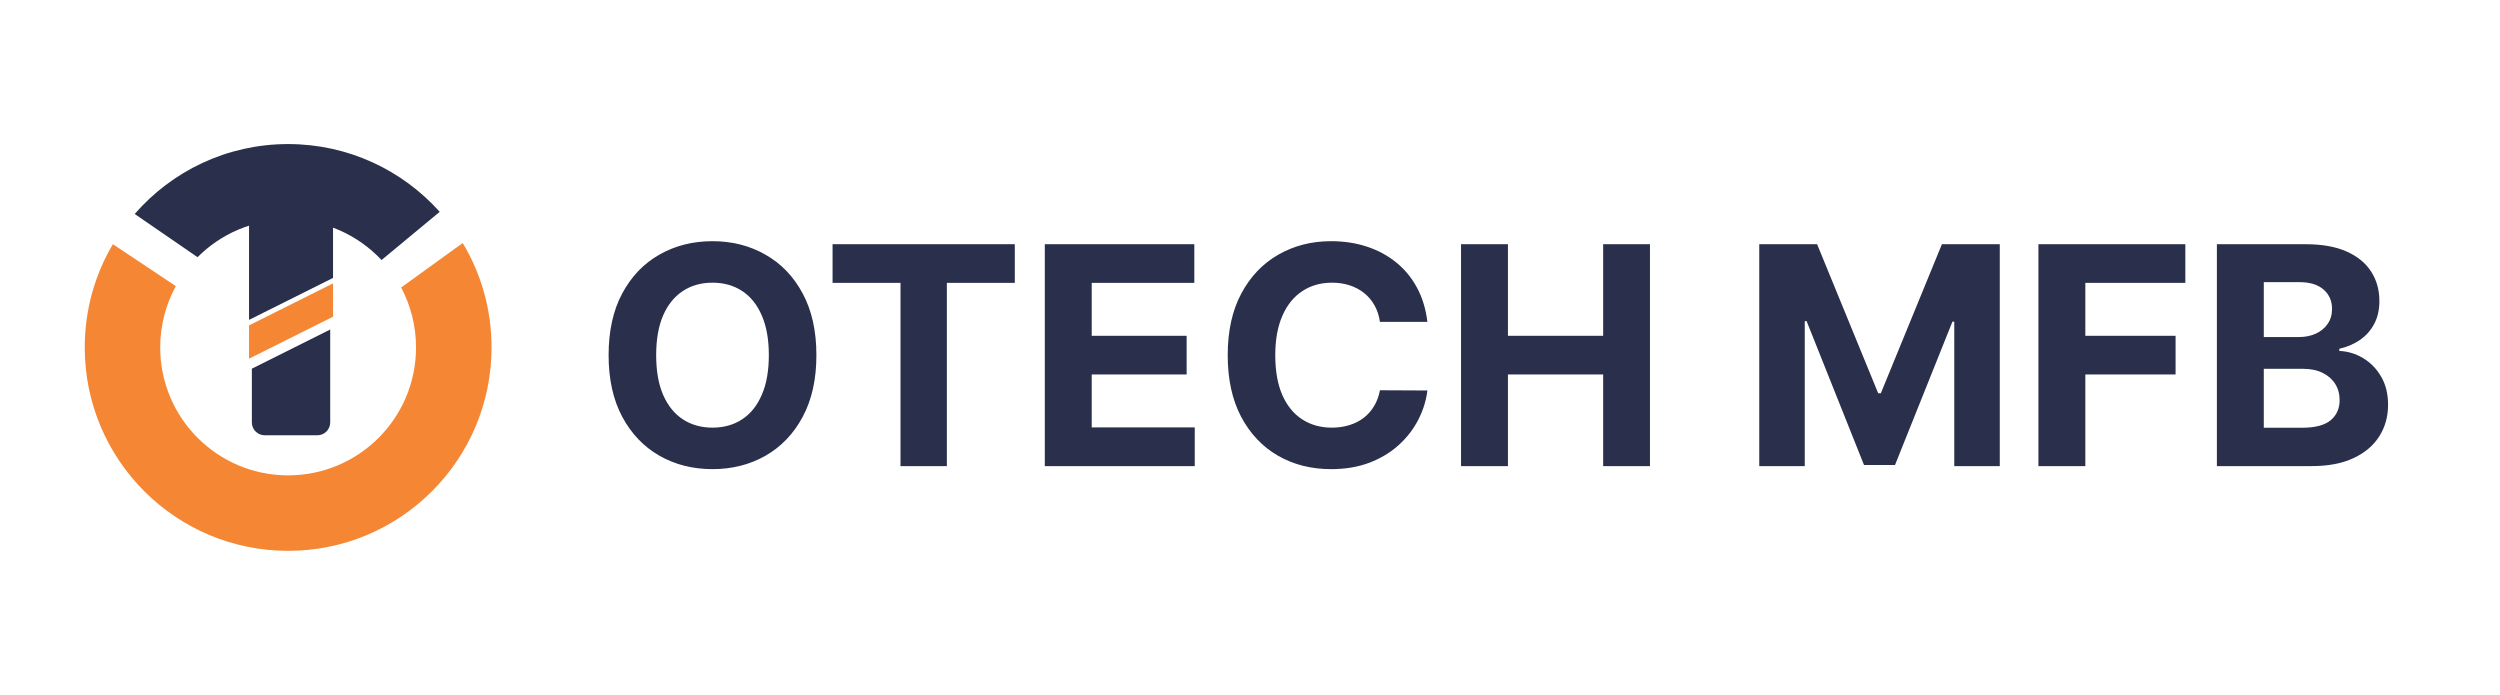 <svg width="295" height="82" viewBox="0 0 295 82" fill="none" xmlns="http://www.w3.org/2000/svg">
<path fill-rule="evenodd" clip-rule="evenodd" d="M49.092 41C49.092 49.335 42.334 56.093 33.998 56.093C25.663 56.093 18.905 49.335 18.905 41C18.905 38.38 19.574 35.915 20.749 33.766L13.319 28.813C11.208 32.383 10 36.551 10 41C10 54.255 20.746 65 34.002 65C47.257 65 58.003 54.255 58.003 41C58.003 36.494 56.762 32.279 54.6 28.675L47.335 33.925C48.456 36.035 49.092 38.443 49.092 41Z" fill="#F58634"/>
<path fill-rule="evenodd" clip-rule="evenodd" d="M51.883 24.993C47.488 20.088 41.104 17 34.001 17C26.775 17 20.293 20.193 15.895 25.248L23.312 30.348C26.044 27.604 29.825 25.907 34.004 25.907C38.352 25.907 42.268 27.745 45.023 30.683L51.889 24.993H51.883Z" fill="#2A2F4B"/>
<path fill-rule="evenodd" clip-rule="evenodd" d="M38.964 32.584V26.744C37.41 26.204 35.74 25.91 34.001 25.91C32.514 25.91 31.078 26.126 29.72 26.525V37.207L38.964 32.587V32.584Z" fill="#2A2F4B" stroke="#2A2F4B" stroke-width="0.667" stroke-miterlimit="2.613"/>
<path fill-rule="evenodd" clip-rule="evenodd" d="M38.964 49.853V38.883L29.72 43.503V49.853C29.72 50.683 30.397 51.361 31.228 51.361H37.455C38.286 51.361 38.964 50.683 38.964 49.853Z" fill="#2A2F4B"/>
<path fill-rule="evenodd" clip-rule="evenodd" d="M29.72 41.785L38.964 37.165V33.981L29.72 38.602V41.785Z" fill="#F58634" stroke="#F58634" stroke-width="0.667" stroke-miterlimit="2.613"/>
<path d="M96.335 41.909C96.335 44.764 95.794 47.193 94.712 49.196C93.638 51.199 92.172 52.729 90.314 53.785C88.465 54.834 86.385 55.358 84.075 55.358C81.749 55.358 79.66 54.83 77.811 53.773C75.962 52.716 74.5 51.186 73.426 49.183C72.352 47.18 71.815 44.756 71.815 41.909C71.815 39.054 72.352 36.625 73.426 34.622C74.5 32.619 75.962 31.094 77.811 30.046C79.66 28.989 81.749 28.46 84.075 28.46C86.385 28.46 88.465 28.989 90.314 30.046C92.172 31.094 93.638 32.619 94.712 34.622C95.794 36.625 96.335 39.054 96.335 41.909ZM90.723 41.909C90.723 40.06 90.446 38.5 89.892 37.23C89.347 35.96 88.575 34.997 87.578 34.341C86.581 33.685 85.413 33.356 84.075 33.356C82.737 33.356 81.57 33.685 80.572 34.341C79.575 34.997 78.8 35.96 78.246 37.23C77.7 38.5 77.428 40.06 77.428 41.909C77.428 43.758 77.7 45.318 78.246 46.588C78.8 47.858 79.575 48.821 80.572 49.477C81.57 50.133 82.737 50.462 84.075 50.462C85.413 50.462 86.581 50.133 87.578 49.477C88.575 48.821 89.347 47.858 89.892 46.588C90.446 45.318 90.723 43.758 90.723 41.909ZM98.243 33.382V28.818H119.746V33.382H111.73V55H106.259V33.382H98.243ZM123.287 55V28.818H140.929V33.382H128.823V39.621H140.022V44.185H128.823V50.436H140.98V55H123.287ZM168.431 37.984H162.832C162.729 37.26 162.521 36.617 162.205 36.054C161.89 35.483 161.485 34.997 160.991 34.597C160.496 34.196 159.925 33.889 159.278 33.676C158.638 33.463 157.944 33.356 157.194 33.356C155.839 33.356 154.658 33.693 153.653 34.367C152.647 35.031 151.867 36.003 151.313 37.281C150.759 38.551 150.482 40.094 150.482 41.909C150.482 43.776 150.759 45.344 151.313 46.614C151.876 47.883 152.66 48.842 153.665 49.49C154.671 50.138 155.835 50.462 157.156 50.462C157.897 50.462 158.583 50.364 159.214 50.168C159.853 49.972 160.42 49.686 160.914 49.311C161.408 48.928 161.817 48.463 162.141 47.918C162.474 47.372 162.704 46.75 162.832 46.051L168.431 46.077C168.286 47.278 167.924 48.438 167.344 49.554C166.773 50.662 166.002 51.655 165.031 52.533C164.067 53.402 162.917 54.092 161.579 54.604C160.249 55.106 158.745 55.358 157.066 55.358C154.731 55.358 152.643 54.83 150.802 53.773C148.969 52.716 147.521 51.186 146.455 49.183C145.398 47.18 144.87 44.756 144.87 41.909C144.87 39.054 145.407 36.625 146.481 34.622C147.555 32.619 149.012 31.094 150.853 30.046C152.694 28.989 154.765 28.46 157.066 28.46C158.583 28.46 159.989 28.673 161.285 29.099C162.589 29.526 163.744 30.148 164.749 30.966C165.755 31.776 166.573 32.769 167.204 33.945C167.843 35.121 168.252 36.467 168.431 37.984ZM172.401 55V28.818H177.936V39.621H189.173V28.818H194.696V55H189.173V44.185H177.936V55H172.401ZM207.592 28.818H214.419L221.629 46.409H221.936L229.146 28.818H235.973V55H230.603V37.959H230.386L223.61 54.872H219.954L213.179 37.895H212.961V55H207.592V28.818ZM240.533 55V28.818H257.869V33.382H246.069V39.621H256.718V44.185H246.069V55H240.533ZM261.592 55V28.818H272.075C274.001 28.818 275.608 29.104 276.895 29.675C278.181 30.246 279.149 31.038 279.797 32.053C280.444 33.058 280.768 34.217 280.768 35.53C280.768 36.553 280.564 37.452 280.154 38.227C279.745 38.994 279.183 39.625 278.467 40.119C277.76 40.605 276.95 40.95 276.038 41.155V41.41C277.035 41.453 277.968 41.734 278.838 42.254C279.716 42.774 280.427 43.503 280.973 44.44C281.518 45.369 281.791 46.477 281.791 47.764C281.791 49.153 281.446 50.394 280.755 51.484C280.074 52.567 279.064 53.423 277.725 54.054C276.387 54.685 274.738 55 272.778 55H261.592ZM267.127 50.474H271.64C273.183 50.474 274.308 50.18 275.015 49.592C275.723 48.996 276.076 48.203 276.076 47.215C276.076 46.49 275.902 45.851 275.552 45.297C275.203 44.743 274.704 44.308 274.056 43.993C273.417 43.678 272.654 43.52 271.768 43.52H267.127V50.474ZM267.127 39.774H271.231C271.99 39.774 272.663 39.642 273.251 39.378C273.848 39.105 274.316 38.722 274.657 38.227C275.007 37.733 275.181 37.141 275.181 36.45C275.181 35.504 274.845 34.742 274.172 34.162C273.507 33.582 272.561 33.293 271.333 33.293H267.127V39.774Z" fill="#2A2F4B"/>
</svg>
